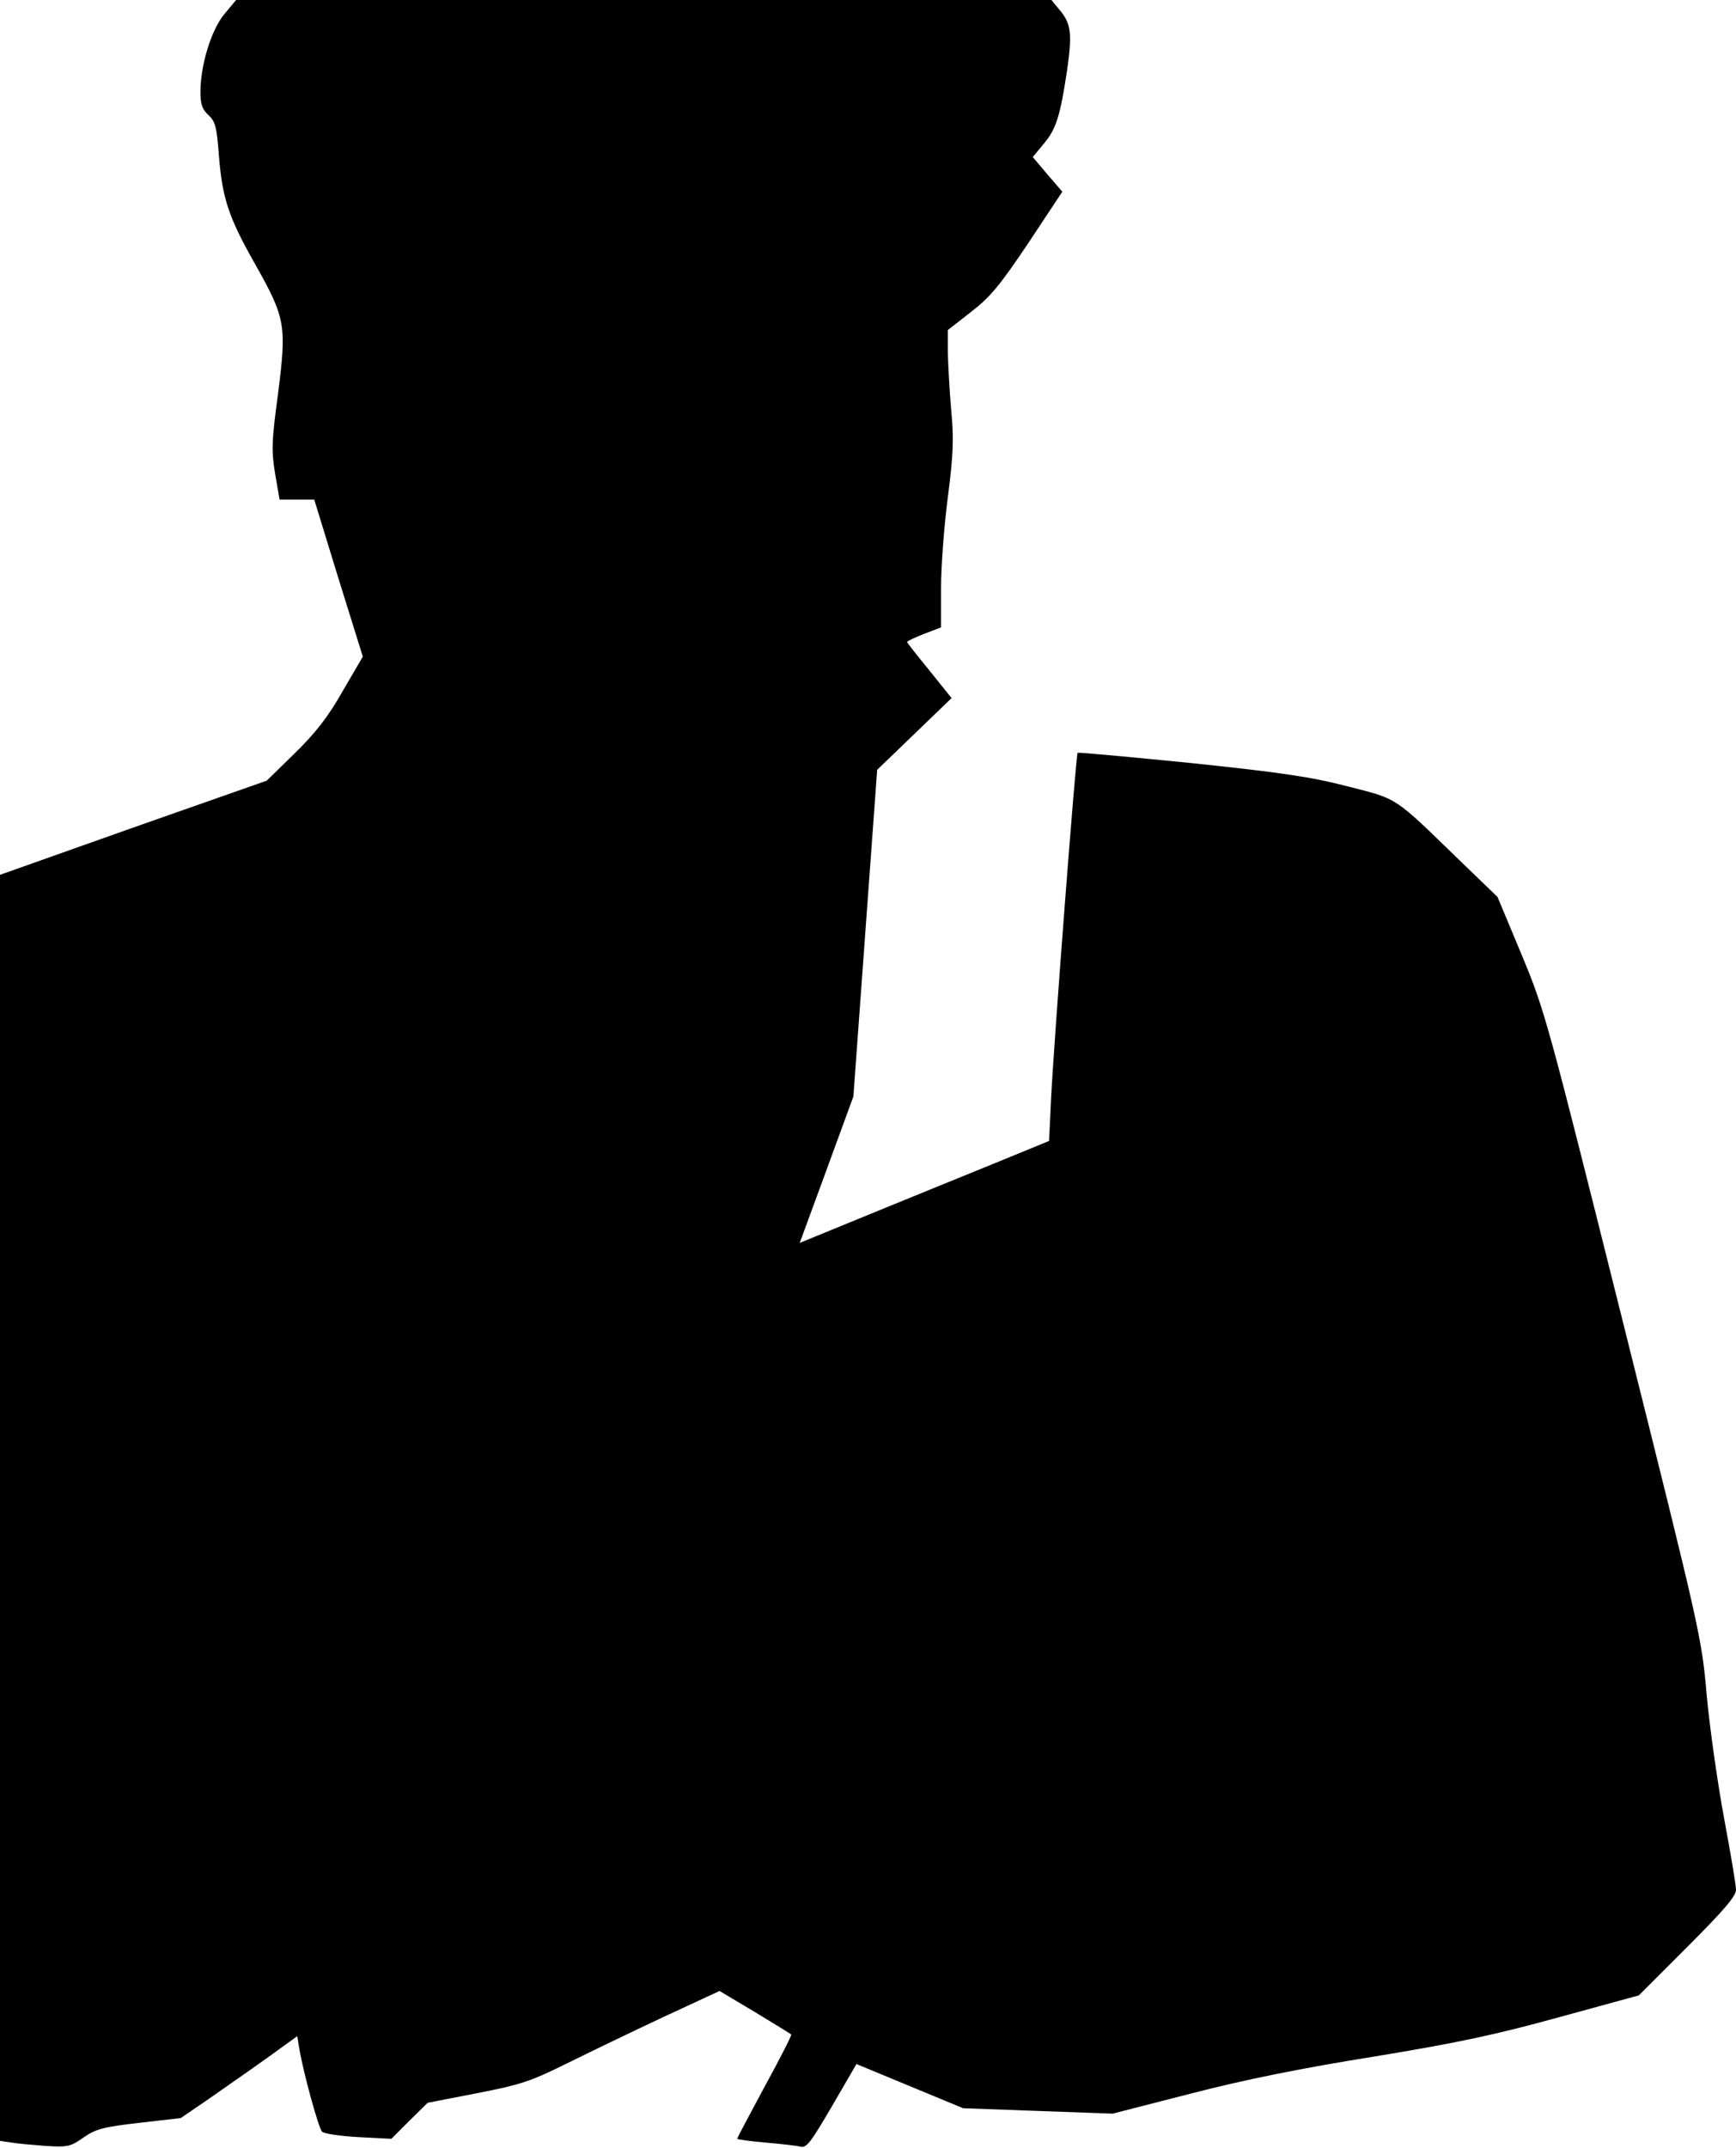 <?xml version="1.0" standalone="no"?>
<!DOCTYPE svg PUBLIC "-//W3C//DTD SVG 20010904//EN"
 "http://www.w3.org/TR/2001/REC-SVG-20010904/DTD/svg10.dtd">
<svg version="1.0" xmlns="http://www.w3.org/2000/svg"
 width="511pt" height="632pt" viewBox="0 0 511 632"
 preserveAspectRatio="xMidYMid meet">
<g transform="translate(0,632) scale(0.1,-0.1)"
fill="#000000" stroke="none">
<path fill="#000000" stroke="none" d="M660 6278 c-38 -46 -70 -149 -70 -229
0 -35 5 -51 24 -68 20 -19 24 -35 30 -114 10 -130 28 -185 108 -326 89 -158
92 -178 66 -383 -19 -139 -19 -166 -8 -233 l13 -75 51 0 51 0 71 -231 72 -231
-59 -101 c-43 -76 -79 -122 -141 -183 l-83 -81 -393 -138 -392 -139 0 -1862 0
-1863 33 -5 c17 -3 63 -7 102 -10 64 -4 73 -2 111 25 36 25 59 31 164 43 l122
14 82 56 c44 31 122 85 171 120 l90 65 6 -37 c13 -75 57 -234 67 -244 6 -6 54
-13 107 -16 l97 -5 53 53 54 53 144 28 c129 25 159 35 264 87 65 32 193 94
285 137 l166 77 104 -62 c56 -34 105 -64 107 -66 2 -2 -33 -71 -78 -153 -44
-82 -81 -151 -81 -154 0 -2 37 -7 83 -11 45 -4 91 -9 103 -12 18 -5 31 13 93
119 l72 124 157 -65 157 -65 220 -8 220 -8 230 59 c158 41 327 75 540 109 249
41 356 64 545 116 l234 64 143 143 c109 109 143 149 143 168 0 14 -16 108 -35
210 -19 102 -42 264 -51 360 -15 173 -18 185 -245 1093 -225 899 -231 922
-300 1088 l-71 170 -112 108 c-195 189 -179 179 -328 217 -108 28 -195 41
-463 69 -181 18 -331 32 -333 30 -5 -5 -70 -853 -78 -1016 l-6 -126 -161 -66
c-89 -36 -255 -104 -368 -150 l-205 -84 79 215 79 216 35 481 35 480 110 106
109 105 -65 81 c-36 44 -66 82 -66 84 0 3 23 13 50 24 l50 19 0 116 c0 63 9
183 20 267 16 124 18 171 10 255 -5 57 -9 133 -10 170 l0 67 68 53 c57 44 85
78 169 203 l100 151 -44 51 -43 51 34 41 c35 42 47 81 67 214 15 105 12 135
-18 173 l-28 34 -1200 0 -1200 0 -35 -42z"/>
</g>
</svg>
